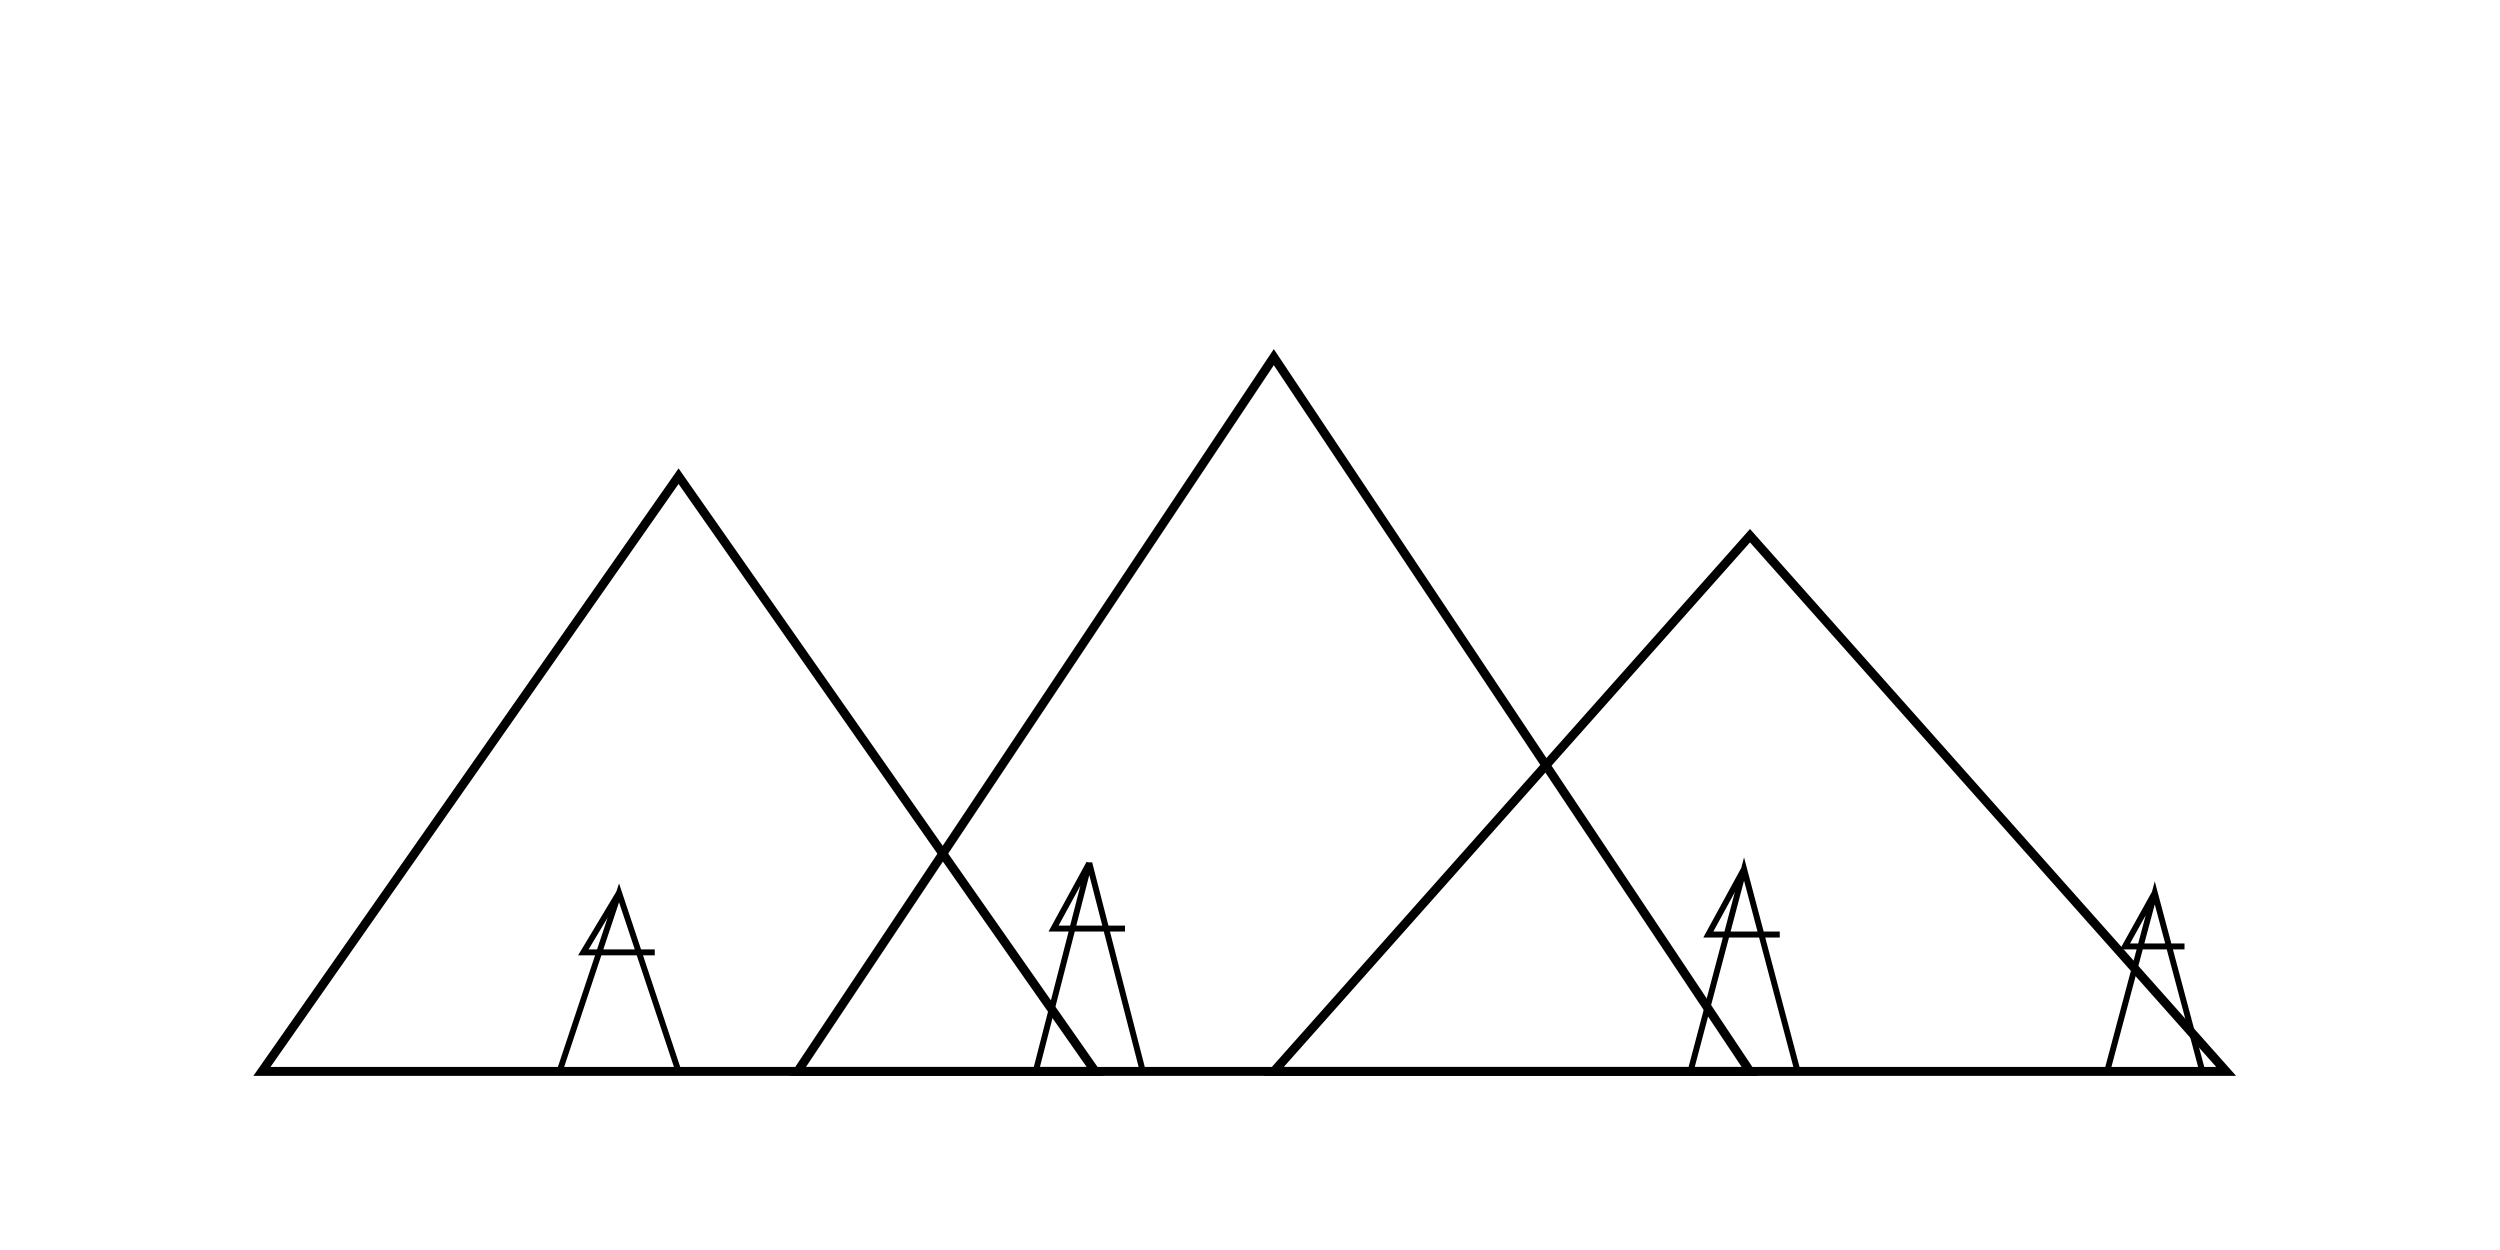<svg xmlns="http://www.w3.org/2000/svg" viewBox="0 0 840 420"><g fill="none" stroke="#000" stroke-width="3"><path d="M88 360 L228 160 L368 360 Z"/><path d="M268 360 L428 120 L588 360 Z"/><path d="M428 360 L588 180 L748 360 Z"/><g stroke-width="2"><path d="M188 360 L208 300 L228 360 M208 300 L196 320 L220 320"/><path d="M348 360 L366 290 L384 360 M366 290 L354 312 L378 312"/><path d="M568 360 L586 292 L604 360 M586 292 L574 314 L598 314"/><path d="M708 360 L724 300 L740 360 M724 300 L714 318 L734 318"/></g></g></svg>